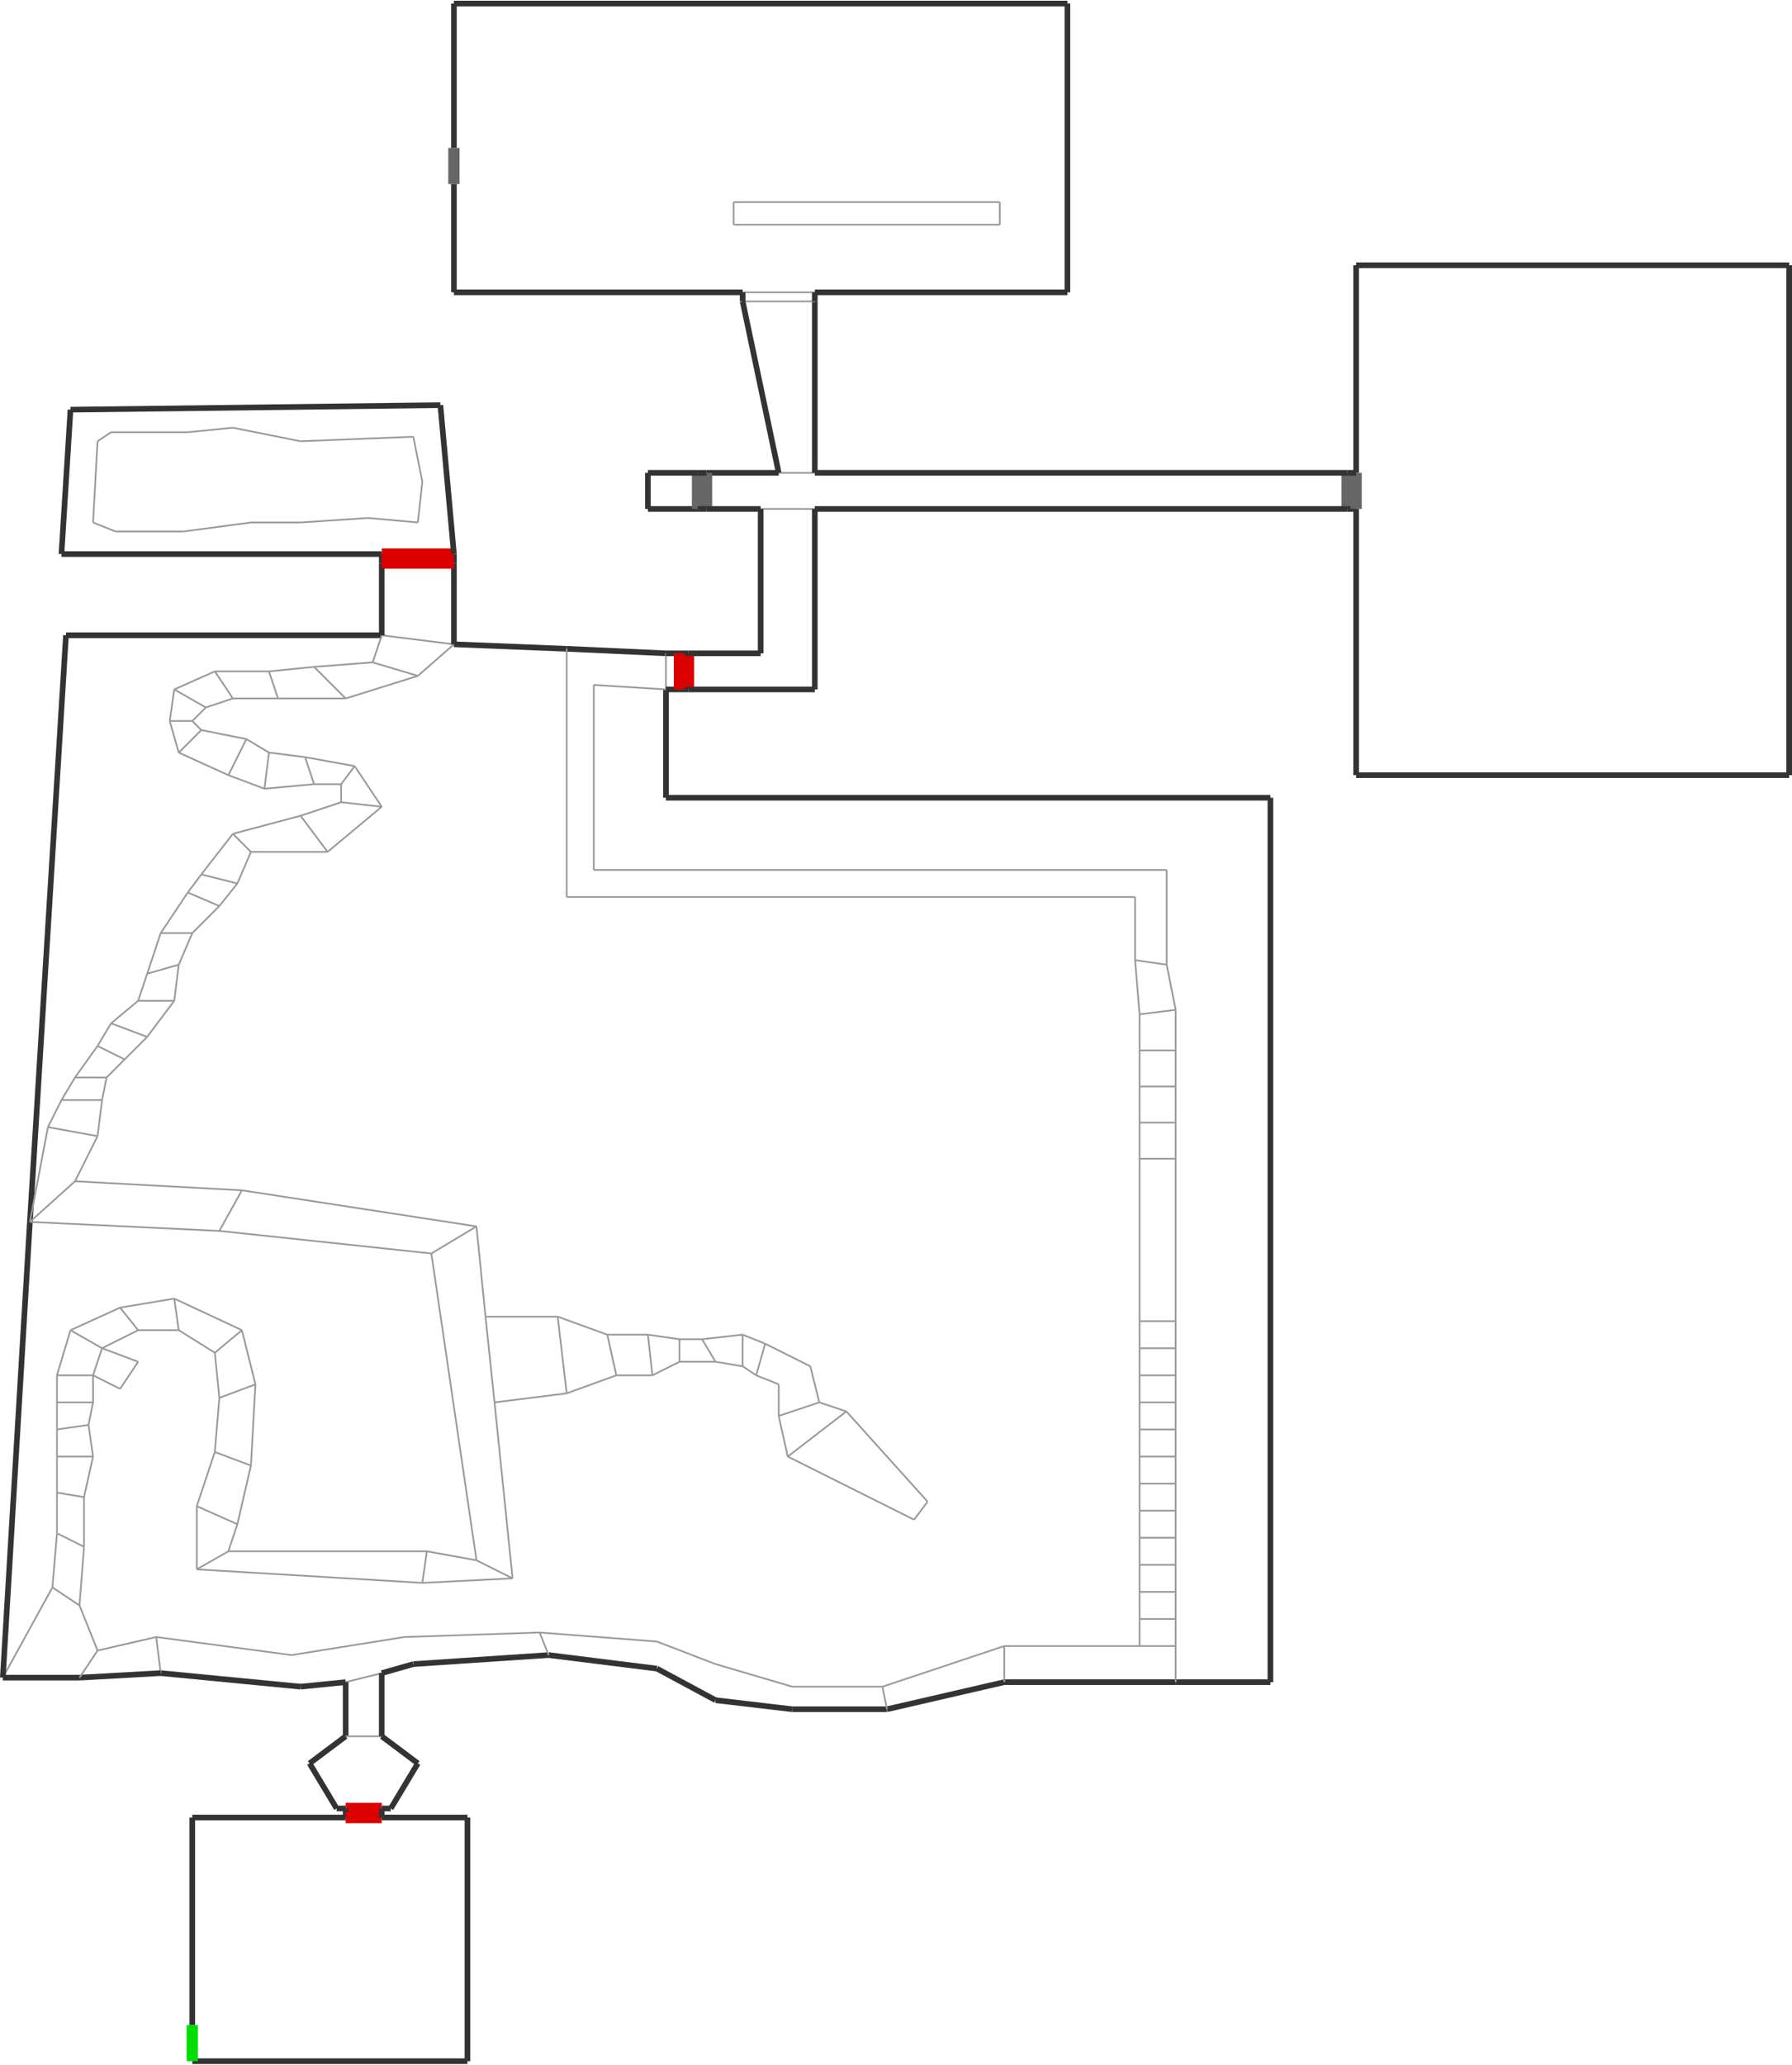 <?xml version="1.0" encoding="utf-8" ?>
<svg baseProfile="tiny" height="1024" version="1.2" viewBox="0 0 3178 3658" width="889" xmlns="http://www.w3.org/2000/svg" xmlns:ev="http://www.w3.org/2001/xml-events" xmlns:xlink="http://www.w3.org/1999/xlink"><defs /><line stroke="#333" stroke-width="10" x1="805.0" x2="805.0" y1="5.0" y2="261.0" /><line stroke="#333" stroke-width="10" x1="1893.0" x2="805.0" y1="5.0" y2="5.0" /><line stroke="#333" stroke-width="10" x1="1893.0" x2="1893.0" y1="517.0" y2="5.0" /><line stroke="#333" stroke-width="10" x1="805.0" x2="1317.0" y1="517.0" y2="517.0" /><line stroke="#666" stroke-width="20" x1="2389.0" x2="2389.0" y1="901.0" y2="837.0" /><line stroke="#333" stroke-width="10" x1="2389.0" x2="1445.0" y1="837.0" y2="837.0" /><line stroke="#999" stroke-width="3" x1="1445.0" x2="1381.0" y1="837.0" y2="837.0" /><line stroke="#333" stroke-width="10" x1="1381.0" x2="1253.0" y1="837.0" y2="837.0" /><line stroke="#333" stroke-width="10" x1="1445.0" x2="1445.0" y1="837.0" y2="533.0" /><line stroke="#999" stroke-width="3" x1="1445.0" x2="1317.0" y1="533.0" y2="533.0" /><line stroke="#333" stroke-width="10" x1="1317.0" x2="1381.0" y1="533.0" y2="837.0" /><line stroke="#666" stroke-width="20" x1="1253.0" x2="1253.0" y1="837.0" y2="901.0" /><line stroke="#333" stroke-width="10" x1="1253.0" x2="1349.0" y1="901.0" y2="901.0" /><line stroke="#999" stroke-width="3" x1="1349.0" x2="1445.0" y1="901.0" y2="901.0" /><line stroke="#333" stroke-width="10" x1="1445.0" x2="2389.0" y1="901.0" y2="901.0" /><line stroke="#333" stroke-width="10" x1="1349.0" x2="1349.0" y1="901.0" y2="1157.0" /><line stroke="#333" stroke-width="10" x1="2389.0" x2="2405.0" y1="901.0" y2="901.0" /><line stroke="#333" stroke-width="10" x1="1445.0" x2="1445.0" y1="1221.0" y2="901.0" /><line stroke="#999" stroke-width="3" x1="1317.0" x2="1445.0" y1="517.0" y2="517.0" /><line stroke="#333" stroke-width="10" x1="1445.0" x2="1893.0" y1="517.0" y2="517.0" /><line stroke="#333" stroke-width="10" x1="1317.0" x2="1317.0" y1="517.0" y2="533.0" /><line stroke="#333" stroke-width="10" x1="1445.0" x2="1445.0" y1="533.0" y2="517.0" /><line stroke="#333" stroke-width="10" x1="2405.0" x2="2405.0" y1="469.0" y2="837.0" /><line stroke="#666" stroke-width="20" x1="2405.0" x2="2405.0" y1="837.0" y2="901.0" /><line stroke="#333" stroke-width="10" x1="2405.0" x2="2405.0" y1="901.0" y2="1373.0" /><line stroke="#333" stroke-width="10" x1="2405.0" x2="3173.0" y1="1373.0" y2="1373.0" /><line stroke="#333" stroke-width="10" x1="3173.0" x2="3173.0" y1="1373.0" y2="469.0" /><line stroke="#333" stroke-width="10" x1="3173.0" x2="2405.0" y1="469.0" y2="469.0" /><line stroke="#333" stroke-width="10" x1="2405.0" x2="2389.0" y1="837.0" y2="837.0" /><line stroke="#d00" stroke-width="20" x1="1221.0" x2="1221.0" y1="1157.0" y2="1221.0" /><line stroke="#333" stroke-width="10" x1="1221.0" x2="1445.0" y1="1221.0" y2="1221.0" /><line stroke="#333" stroke-width="10" x1="1181.0" x2="1005.0" y1="1157.0" y2="1149.0" /><line stroke="#999" stroke-width="3" x1="805.0" x2="677.0" y1="1141.0" y2="1125.0" /><line stroke="#333" stroke-width="10" x1="677.0" x2="117.0" y1="1125.0" y2="1125.0" /><line stroke="#333" stroke-width="10" x1="117.0" x2="53.0" y1="1125.0" y2="2165.0" /><line stroke="#333" stroke-width="10" x1="5.0" x2="141.0" y1="2973.0" y2="2973.0" /><line stroke="#333" stroke-width="10" x1="2253.0" x2="2253.0" y1="2981.0" y2="1413.0" /><line stroke="#333" stroke-width="10" x1="2253.0" x2="1181.0" y1="1413.0" y2="1413.0" /><line stroke="#333" stroke-width="10" x1="805.0" x2="805.0" y1="997.0" y2="981.0" /><line stroke="#333" stroke-width="10" x1="1181.0" x2="1181.0" y1="1413.0" y2="1221.0" /><line stroke="#333" stroke-width="10" x1="1221.0" x2="1205.0" y1="1157.0" y2="1157.0" /><line stroke="#333" stroke-width="10" x1="677.0" x2="677.0" y1="981.0" y2="997.0" /><line stroke="#333" stroke-width="10" x1="1005.0" x2="805.0" y1="1149.0" y2="1141.0" /><line stroke="#999" stroke-width="3" x1="2013.0" x2="2069.0" y1="1701.0" y2="1709.0" /><line stroke="#999" stroke-width="3" x1="2069.0" x2="2069.0" y1="1709.0" y2="1541.0" /><line stroke="#999" stroke-width="3" x1="2069.0" x2="1053.0" y1="1541.0" y2="1541.0" /><line stroke="#999" stroke-width="3" x1="1053.0" x2="1053.0" y1="1541.0" y2="1213.0" /><line stroke="#999" stroke-width="3" x1="1053.0" x2="1181.0" y1="1213.0" y2="1221.0" /><line stroke="#999" stroke-width="3" x1="1005.0" x2="1005.0" y1="1149.0" y2="1589.0" /><line stroke="#999" stroke-width="3" x1="1005.0" x2="2013.0" y1="1589.0" y2="1589.0" /><line stroke="#999" stroke-width="3" x1="2013.0" x2="2013.0" y1="1589.0" y2="1701.0" /><line stroke="#999" stroke-width="3" x1="2013.0" x2="2021.0" y1="1701.0" y2="1797.0" /><line stroke="#999" stroke-width="3" x1="2021.0" x2="2085.0" y1="1797.0" y2="1789.0" /><line stroke="#999" stroke-width="3" x1="2085.0" x2="2069.0" y1="1789.0" y2="1709.0" /><line stroke="#999" stroke-width="3" x1="2021.0" x2="2021.0" y1="1797.0" y2="1861.0" /><line stroke="#999" stroke-width="3" x1="2021.0" x2="2085.0" y1="1861.0" y2="1861.0" /><line stroke="#999" stroke-width="3" x1="2085.0" x2="2085.0" y1="1861.0" y2="1789.0" /><line stroke="#999" stroke-width="3" x1="2021.0" x2="2021.0" y1="1861.0" y2="1925.0" /><line stroke="#999" stroke-width="3" x1="2021.0" x2="2085.0" y1="1925.0" y2="1925.0" /><line stroke="#999" stroke-width="3" x1="2085.0" x2="2085.0" y1="1925.0" y2="1861.0" /><line stroke="#999" stroke-width="3" x1="2021.0" x2="2021.0" y1="1925.0" y2="1989.0" /><line stroke="#999" stroke-width="3" x1="2021.0" x2="2085.0" y1="1989.0" y2="1989.0" /><line stroke="#999" stroke-width="3" x1="2085.0" x2="2085.0" y1="1989.0" y2="1925.0" /><line stroke="#999" stroke-width="3" x1="2021.0" x2="2021.0" y1="1989.0" y2="2053.0" /><line stroke="#999" stroke-width="3" x1="2021.0" x2="2085.0" y1="2053.0" y2="2053.0" /><line stroke="#999" stroke-width="3" x1="2085.0" x2="2085.0" y1="2053.0" y2="1989.0" /><line stroke="#999" stroke-width="3" x1="2021.0" x2="2021.0" y1="2053.0" y2="2341.0" /><line stroke="#999" stroke-width="3" x1="2021.0" x2="2085.0" y1="2341.0" y2="2341.0" /><line stroke="#999" stroke-width="3" x1="2085.0" x2="2085.0" y1="2341.0" y2="2053.0" /><line stroke="#999" stroke-width="3" x1="2021.0" x2="2021.0" y1="2341.0" y2="2389.0" /><line stroke="#999" stroke-width="3" x1="2021.0" x2="2085.0" y1="2389.0" y2="2389.0" /><line stroke="#999" stroke-width="3" x1="2085.0" x2="2085.0" y1="2389.0" y2="2341.0" /><line stroke="#999" stroke-width="3" x1="2021.0" x2="2021.0" y1="2389.0" y2="2437.0" /><line stroke="#999" stroke-width="3" x1="2021.0" x2="2085.0" y1="2437.0" y2="2437.0" /><line stroke="#999" stroke-width="3" x1="2085.0" x2="2085.0" y1="2437.0" y2="2389.0" /><line stroke="#999" stroke-width="3" x1="2021.0" x2="2021.0" y1="2437.0" y2="2485.0" /><line stroke="#999" stroke-width="3" x1="2021.0" x2="2085.0" y1="2485.0" y2="2485.0" /><line stroke="#999" stroke-width="3" x1="2085.0" x2="2085.0" y1="2485.0" y2="2437.0" /><line stroke="#999" stroke-width="3" x1="2021.0" x2="2021.0" y1="2485.0" y2="2533.0" /><line stroke="#999" stroke-width="3" x1="2021.0" x2="2085.0" y1="2533.0" y2="2533.0" /><line stroke="#999" stroke-width="3" x1="2085.0" x2="2085.0" y1="2533.0" y2="2485.0" /><line stroke="#999" stroke-width="3" x1="2021.0" x2="2021.0" y1="2533.0" y2="2581.0" /><line stroke="#999" stroke-width="3" x1="2021.0" x2="2085.0" y1="2581.0" y2="2581.0" /><line stroke="#999" stroke-width="3" x1="2085.0" x2="2085.0" y1="2581.0" y2="2533.0" /><line stroke="#999" stroke-width="3" x1="2021.0" x2="2021.0" y1="2581.0" y2="2629.0" /><line stroke="#999" stroke-width="3" x1="2021.0" x2="2085.0" y1="2629.0" y2="2629.0" /><line stroke="#999" stroke-width="3" x1="2085.0" x2="2085.0" y1="2629.0" y2="2581.0" /><line stroke="#999" stroke-width="3" x1="2021.0" x2="2021.0" y1="2629.0" y2="2677.0" /><line stroke="#999" stroke-width="3" x1="2021.0" x2="2085.0" y1="2677.0" y2="2677.0" /><line stroke="#999" stroke-width="3" x1="2085.0" x2="2085.0" y1="2677.0" y2="2629.0" /><line stroke="#999" stroke-width="3" x1="2021.0" x2="2021.0" y1="2677.0" y2="2725.0" /><line stroke="#999" stroke-width="3" x1="2021.0" x2="2085.0" y1="2725.0" y2="2725.0" /><line stroke="#999" stroke-width="3" x1="2085.0" x2="2085.0" y1="2725.0" y2="2677.0" /><line stroke="#999" stroke-width="3" x1="2021.0" x2="2021.0" y1="2725.0" y2="2773.0" /><line stroke="#999" stroke-width="3" x1="2021.0" x2="2085.0" y1="2773.0" y2="2773.0" /><line stroke="#999" stroke-width="3" x1="2085.0" x2="2085.0" y1="2773.0" y2="2725.0" /><line stroke="#999" stroke-width="3" x1="2021.0" x2="2021.0" y1="2773.0" y2="2821.0" /><line stroke="#999" stroke-width="3" x1="2021.0" x2="2085.0" y1="2821.0" y2="2821.0" /><line stroke="#999" stroke-width="3" x1="2085.0" x2="2085.0" y1="2821.0" y2="2773.0" /><line stroke="#999" stroke-width="3" x1="2021.0" x2="2021.0" y1="2821.0" y2="2869.0" /><line stroke="#999" stroke-width="3" x1="2021.0" x2="2085.0" y1="2869.0" y2="2869.0" /><line stroke="#999" stroke-width="3" x1="2085.0" x2="2085.0" y1="2869.0" y2="2821.0" /><line stroke="#999" stroke-width="3" x1="2021.0" x2="2021.0" y1="2869.0" y2="2917.0" /><line stroke="#999" stroke-width="3" x1="2021.0" x2="2085.0" y1="2917.0" y2="2917.0" /><line stroke="#999" stroke-width="3" x1="2085.0" x2="2085.0" y1="2917.0" y2="2869.0" /><line stroke="#333" stroke-width="10" x1="1405.0" x2="1573.0" y1="3029.0" y2="3029.0" /><line stroke="#333" stroke-width="10" x1="1573.0" x2="1781.0" y1="3029.0" y2="2981.0" /><line stroke="#333" stroke-width="10" x1="1781.0" x2="2085.0" y1="2981.0" y2="2981.0" /><line stroke="#333" stroke-width="10" x1="1165.0" x2="1269.0" y1="2957.0" y2="3013.0" /><line stroke="#333" stroke-width="10" x1="1269.0" x2="1405.0" y1="3013.0" y2="3029.0" /><line stroke="#333" stroke-width="10" x1="733.0" x2="973.0" y1="2949.0" y2="2933.0" /><line stroke="#333" stroke-width="10" x1="973.0" x2="1165.0" y1="2933.0" y2="2957.0" /><line stroke="#333" stroke-width="10" x1="285.0" x2="533.0" y1="2965.0" y2="2989.0" /><line stroke="#333" stroke-width="10" x1="533.0" x2="613.0" y1="2989.0" y2="2981.0" /><line stroke="#333" stroke-width="10" x1="2085.0" x2="2253.0" y1="2981.0" y2="2981.0" /><line stroke="#999" stroke-width="3" x1="1781.0" x2="1781.0" y1="2917.0" y2="2981.0" /><line stroke="#999" stroke-width="3" x1="2085.0" x2="2085.0" y1="2981.0" y2="2917.0" /><line stroke="#999" stroke-width="3" x1="2021.0" x2="1781.0" y1="2917.0" y2="2917.0" /><line stroke="#999" stroke-width="3" x1="1565.0" x2="1573.0" y1="2989.0" y2="3029.0" /><line stroke="#999" stroke-width="3" x1="1781.0" x2="1565.0" y1="2917.0" y2="2989.0" /><line stroke="#999" stroke-width="3" x1="277.0" x2="285.0" y1="2901.0" y2="2965.0" /><line stroke="#999" stroke-width="3" x1="973.0" x2="957.0" y1="2933.0" y2="2893.0" /><line stroke="#999" stroke-width="3" x1="957.0" x2="717.0" y1="2893.0" y2="2901.0" /><line stroke="#999" stroke-width="3" x1="717.0" x2="517.0" y1="2901.0" y2="2933.0" /><line stroke="#999" stroke-width="3" x1="517.0" x2="277.0" y1="2933.0" y2="2901.0" /><line stroke="#999" stroke-width="3" x1="1565.0" x2="1405.0" y1="2989.0" y2="2989.0" /><line stroke="#999" stroke-width="3" x1="1405.0" x2="1269.0" y1="2989.0" y2="2949.0" /><line stroke="#999" stroke-width="3" x1="1269.0" x2="1165.0" y1="2949.0" y2="2909.0" /><line stroke="#999" stroke-width="3" x1="1165.0" x2="957.0" y1="2909.0" y2="2893.0" /><line stroke="#333" stroke-width="10" x1="141.0" x2="285.0" y1="2973.0" y2="2965.0" /><line stroke="#999" stroke-width="3" x1="277.0" x2="173.0" y1="2901.0" y2="2925.0" /><line stroke="#999" stroke-width="3" x1="173.0" x2="141.0" y1="2925.0" y2="2973.0" /><line stroke="#999" stroke-width="3" x1="93.0" x2="5.0" y1="2813.0" y2="2973.0" /><line stroke="#999" stroke-width="3" x1="173.0" x2="141.0" y1="2925.0" y2="2845.0" /><line stroke="#999" stroke-width="3" x1="141.0" x2="93.0" y1="2845.0" y2="2813.0" /><line stroke="#999" stroke-width="3" x1="101.0" x2="93.0" y1="2717.0" y2="2813.0" /><line stroke="#999" stroke-width="3" x1="141.0" x2="149.0" y1="2845.0" y2="2741.0" /><line stroke="#999" stroke-width="3" x1="149.0" x2="101.0" y1="2741.0" y2="2717.0" /><line stroke="#999" stroke-width="3" x1="101.0" x2="101.0" y1="2717.0" y2="2645.0" /><line stroke="#999" stroke-width="3" x1="149.0" x2="149.0" y1="2741.0" y2="2653.0" /><line stroke="#999" stroke-width="3" x1="149.0" x2="101.0" y1="2653.0" y2="2645.0" /><line stroke="#999" stroke-width="3" x1="101.0" x2="101.0" y1="2581.0" y2="2645.0" /><line stroke="#999" stroke-width="3" x1="149.0" x2="165.0" y1="2653.0" y2="2581.0" /><line stroke="#999" stroke-width="3" x1="165.0" x2="101.0" y1="2581.0" y2="2581.0" /><line stroke="#999" stroke-width="3" x1="133.0" x2="53.0" y1="2093.0" y2="2165.0" /><line stroke="#999" stroke-width="3" x1="101.0" x2="101.0" y1="2533.0" y2="2581.0" /><line stroke="#999" stroke-width="3" x1="165.0" x2="157.0" y1="2581.0" y2="2525.0" /><line stroke="#999" stroke-width="3" x1="157.0" x2="101.0" y1="2525.0" y2="2533.0" /><line stroke="#999" stroke-width="3" x1="101.0" x2="101.0" y1="2485.0" y2="2533.0" /><line stroke="#999" stroke-width="3" x1="157.0" x2="165.0" y1="2525.0" y2="2485.0" /><line stroke="#999" stroke-width="3" x1="165.0" x2="101.0" y1="2485.0" y2="2485.0" /><line stroke="#999" stroke-width="3" x1="101.0" x2="101.0" y1="2437.0" y2="2485.0" /><line stroke="#999" stroke-width="3" x1="165.0" x2="165.0" y1="2485.0" y2="2437.0" /><line stroke="#999" stroke-width="3" x1="165.0" x2="101.0" y1="2437.0" y2="2437.0" /><line stroke="#999" stroke-width="3" x1="125.0" x2="101.0" y1="2357.0" y2="2437.0" /><line stroke="#999" stroke-width="3" x1="213.0" x2="165.0" y1="2461.0" y2="2437.0" /><line stroke="#999" stroke-width="3" x1="181.0" x2="125.0" y1="2389.0" y2="2357.0" /><line stroke="#999" stroke-width="3" x1="213.0" x2="125.0" y1="2317.0" y2="2357.0" /><line stroke="#999" stroke-width="3" x1="181.0" x2="245.0" y1="2389.0" y2="2357.0" /><line stroke="#999" stroke-width="3" x1="245.0" x2="213.0" y1="2357.0" y2="2317.0" /><line stroke="#999" stroke-width="3" x1="309.0" x2="213.0" y1="2301.0" y2="2317.0" /><line stroke="#999" stroke-width="3" x1="245.0" x2="317.0" y1="2357.0" y2="2357.0" /><line stroke="#999" stroke-width="3" x1="317.0" x2="309.0" y1="2357.0" y2="2301.0" /><line stroke="#999" stroke-width="3" x1="317.0" x2="381.0" y1="2357.0" y2="2397.0" /><line stroke="#999" stroke-width="3" x1="381.0" x2="429.0" y1="2397.0" y2="2357.0" /><line stroke="#999" stroke-width="3" x1="429.0" x2="309.0" y1="2357.0" y2="2301.0" /><line stroke="#999" stroke-width="3" x1="381.0" x2="389.0" y1="2397.0" y2="2477.0" /><line stroke="#999" stroke-width="3" x1="389.0" x2="453.0" y1="2477.0" y2="2453.0" /><line stroke="#999" stroke-width="3" x1="453.0" x2="429.0" y1="2453.0" y2="2357.0" /><line stroke="#999" stroke-width="3" x1="389.0" x2="381.0" y1="2477.0" y2="2573.0" /><line stroke="#999" stroke-width="3" x1="381.0" x2="445.0" y1="2573.0" y2="2597.0" /><line stroke="#999" stroke-width="3" x1="445.0" x2="453.0" y1="2597.0" y2="2453.0" /><line stroke="#999" stroke-width="3" x1="381.0" x2="349.0" y1="2573.0" y2="2669.0" /><line stroke="#999" stroke-width="3" x1="349.0" x2="421.0" y1="2669.0" y2="2701.0" /><line stroke="#999" stroke-width="3" x1="421.0" x2="445.0" y1="2701.0" y2="2597.0" /><line stroke="#999" stroke-width="3" x1="349.0" x2="349.0" y1="2669.0" y2="2781.0" /><line stroke="#999" stroke-width="3" x1="349.0" x2="405.0" y1="2781.0" y2="2749.0" /><line stroke="#999" stroke-width="3" x1="405.0" x2="421.0" y1="2749.0" y2="2701.0" /><line stroke="#999" stroke-width="3" x1="349.0" x2="749.0" y1="2781.0" y2="2805.0" /><line stroke="#999" stroke-width="3" x1="749.0" x2="757.0" y1="2805.0" y2="2749.0" /><line stroke="#999" stroke-width="3" x1="757.0" x2="405.0" y1="2749.0" y2="2749.0" /><line stroke="#333" stroke-width="10" x1="53.0" x2="5.0" y1="2165.0" y2="2973.0" /><line stroke="#999" stroke-width="3" x1="749.0" x2="909.0" y1="2805.0" y2="2797.0" /><line stroke="#999" stroke-width="3" x1="909.0" x2="845.0" y1="2797.0" y2="2765.0" /><line stroke="#999" stroke-width="3" x1="845.0" x2="757.0" y1="2765.0" y2="2749.0" /><line stroke="#999" stroke-width="3" x1="765.0" x2="845.0" y1="2221.0" y2="2765.0" /><line stroke="#999" stroke-width="3" x1="909.0" x2="877.0" y1="2797.0" y2="2485.0" /><line stroke="#999" stroke-width="3" x1="845.0" x2="765.0" y1="2173.0" y2="2221.0" /><line stroke="#999" stroke-width="3" x1="389.0" x2="765.0" y1="2181.0" y2="2221.0" /><line stroke="#999" stroke-width="3" x1="845.0" x2="429.0" y1="2173.0" y2="2109.0" /><line stroke="#999" stroke-width="3" x1="429.0" x2="389.0" y1="2109.0" y2="2181.0" /><line stroke="#999" stroke-width="3" x1="53.0" x2="389.0" y1="2165.0" y2="2181.0" /><line stroke="#999" stroke-width="3" x1="429.0" x2="133.0" y1="2109.0" y2="2093.0" /><line stroke="#999" stroke-width="3" x1="877.0" x2="861.0" y1="2485.0" y2="2333.0" /><line stroke="#999" stroke-width="3" x1="861.0" x2="845.0" y1="2333.0" y2="2173.0" /><line stroke="#999" stroke-width="3" x1="877.0" x2="1005.0" y1="2485.0" y2="2469.0" /><line stroke="#999" stroke-width="3" x1="1005.0" x2="989.0" y1="2469.0" y2="2333.0" /><line stroke="#999" stroke-width="3" x1="989.0" x2="861.0" y1="2333.0" y2="2333.0" /><line stroke="#999" stroke-width="3" x1="1005.0" x2="1093.0" y1="2469.0" y2="2437.0" /><line stroke="#999" stroke-width="3" x1="1093.0" x2="1077.0" y1="2437.0" y2="2365.0" /><line stroke="#999" stroke-width="3" x1="1077.0" x2="989.0" y1="2365.0" y2="2333.0" /><line stroke="#999" stroke-width="3" x1="1093.0" x2="1157.0" y1="2437.0" y2="2437.0" /><line stroke="#999" stroke-width="3" x1="1157.0" x2="1149.0" y1="2437.0" y2="2365.0" /><line stroke="#999" stroke-width="3" x1="1149.0" x2="1077.0" y1="2365.0" y2="2365.0" /><line stroke="#999" stroke-width="3" x1="1157.0" x2="1205.0" y1="2437.0" y2="2413.0" /><line stroke="#999" stroke-width="3" x1="1205.0" x2="1205.0" y1="2413.0" y2="2373.0" /><line stroke="#999" stroke-width="3" x1="1205.0" x2="1149.0" y1="2373.0" y2="2365.0" /><line stroke="#999" stroke-width="3" x1="1205.0" x2="1269.0" y1="2413.0" y2="2413.0" /><line stroke="#999" stroke-width="3" x1="1269.0" x2="1245.0" y1="2413.0" y2="2373.0" /><line stroke="#999" stroke-width="3" x1="1245.0" x2="1205.0" y1="2373.0" y2="2373.0" /><line stroke="#999" stroke-width="3" x1="1269.0" x2="1317.0" y1="2413.0" y2="2421.0" /><line stroke="#999" stroke-width="3" x1="1317.0" x2="1317.0" y1="2421.0" y2="2365.0" /><line stroke="#999" stroke-width="3" x1="1317.0" x2="1245.0" y1="2365.0" y2="2373.0" /><line stroke="#999" stroke-width="3" x1="1317.0" x2="1341.0" y1="2421.0" y2="2437.0" /><line stroke="#999" stroke-width="3" x1="1341.0" x2="1357.0" y1="2437.0" y2="2381.0" /><line stroke="#999" stroke-width="3" x1="1357.0" x2="1317.0" y1="2381.0" y2="2365.0" /><line stroke="#999" stroke-width="3" x1="1341.0" x2="1381.0" y1="2437.0" y2="2453.0" /><line stroke="#999" stroke-width="3" x1="1381.0" x2="1381.0" y1="2453.0" y2="2509.0" /><line stroke="#999" stroke-width="3" x1="1381.0" x2="1453.0" y1="2509.0" y2="2485.0" /><line stroke="#999" stroke-width="3" x1="1453.0" x2="1437.0" y1="2485.0" y2="2421.0" /><line stroke="#999" stroke-width="3" x1="1437.0" x2="1357.0" y1="2421.0" y2="2381.0" /><line stroke="#999" stroke-width="3" x1="1381.0" x2="1397.0" y1="2509.0" y2="2581.0" /><line stroke="#999" stroke-width="3" x1="1397.0" x2="1501.0" y1="2581.0" y2="2501.0" /><line stroke="#999" stroke-width="3" x1="1501.0" x2="1453.0" y1="2501.0" y2="2485.0" /><line stroke="#999" stroke-width="3" x1="1397.0" x2="1621.0" y1="2581.0" y2="2693.0" /><line stroke="#999" stroke-width="3" x1="1621.0" x2="1645.0" y1="2693.0" y2="2661.0" /><line stroke="#999" stroke-width="3" x1="1645.0" x2="1501.0" y1="2661.0" y2="2501.0" /><line stroke="#999" stroke-width="3" x1="85.0" x2="53.0" y1="1997.0" y2="2165.0" /><line stroke="#999" stroke-width="3" x1="133.0" x2="173.0" y1="2093.0" y2="2013.0" /><line stroke="#999" stroke-width="3" x1="173.0" x2="85.0" y1="2013.0" y2="1997.0" /><line stroke="#999" stroke-width="3" x1="109.0" x2="85.0" y1="1949.0" y2="1997.0" /><line stroke="#999" stroke-width="3" x1="173.0" x2="181.0" y1="2013.0" y2="1949.0" /><line stroke="#999" stroke-width="3" x1="181.0" x2="109.0" y1="1949.0" y2="1949.0" /><line stroke="#999" stroke-width="3" x1="133.0" x2="109.0" y1="1909.0" y2="1949.0" /><line stroke="#999" stroke-width="3" x1="181.0" x2="189.0" y1="1949.0" y2="1909.0" /><line stroke="#999" stroke-width="3" x1="189.0" x2="133.0" y1="1909.0" y2="1909.0" /><line stroke="#999" stroke-width="3" x1="133.0" x2="173.0" y1="1909.0" y2="1853.0" /><line stroke="#999" stroke-width="3" x1="189.0" x2="221.0" y1="1909.0" y2="1877.0" /><line stroke="#999" stroke-width="3" x1="221.0" x2="173.0" y1="1877.0" y2="1853.0" /><line stroke="#999" stroke-width="3" x1="197.0" x2="173.0" y1="1813.0" y2="1853.0" /><line stroke="#999" stroke-width="3" x1="221.0" x2="261.0" y1="1877.0" y2="1837.0" /><line stroke="#999" stroke-width="3" x1="261.0" x2="197.0" y1="1837.0" y2="1813.0" /><line stroke="#999" stroke-width="3" x1="245.0" x2="197.0" y1="1773.0" y2="1813.0" /><line stroke="#999" stroke-width="3" x1="261.0" x2="309.0" y1="1837.0" y2="1773.0" /><line stroke="#999" stroke-width="3" x1="309.0" x2="245.0" y1="1773.0" y2="1773.0" /><line stroke="#999" stroke-width="3" x1="261.0" x2="245.0" y1="1725.0" y2="1773.0" /><line stroke="#999" stroke-width="3" x1="309.0" x2="317.0" y1="1773.0" y2="1709.0" /><line stroke="#999" stroke-width="3" x1="317.0" x2="261.0" y1="1709.0" y2="1725.0" /><line stroke="#999" stroke-width="3" x1="285.0" x2="261.0" y1="1653.0" y2="1725.0" /><line stroke="#999" stroke-width="3" x1="317.0" x2="341.0" y1="1709.0" y2="1653.0" /><line stroke="#999" stroke-width="3" x1="341.0" x2="285.0" y1="1653.0" y2="1653.0" /><line stroke="#999" stroke-width="3" x1="333.0" x2="285.0" y1="1581.0" y2="1653.0" /><line stroke="#999" stroke-width="3" x1="341.0" x2="389.0" y1="1653.0" y2="1605.0" /><line stroke="#999" stroke-width="3" x1="389.0" x2="333.0" y1="1605.0" y2="1581.0" /><line stroke="#999" stroke-width="3" x1="357.0" x2="333.0" y1="1549.0" y2="1581.0" /><line stroke="#999" stroke-width="3" x1="389.0" x2="421.0" y1="1605.0" y2="1565.0" /><line stroke="#999" stroke-width="3" x1="421.0" x2="357.0" y1="1565.0" y2="1549.0" /><line stroke="#999" stroke-width="3" x1="421.0" x2="445.0" y1="1565.0" y2="1509.0" /><line stroke="#999" stroke-width="3" x1="445.0" x2="413.0" y1="1509.0" y2="1477.0" /><line stroke="#999" stroke-width="3" x1="413.0" x2="357.0" y1="1477.0" y2="1549.0" /><line stroke="#999" stroke-width="3" x1="445.0" x2="581.0" y1="1509.0" y2="1509.0" /><line stroke="#999" stroke-width="3" x1="581.0" x2="533.0" y1="1509.0" y2="1445.0" /><line stroke="#999" stroke-width="3" x1="533.0" x2="413.0" y1="1445.0" y2="1477.0" /><line stroke="#999" stroke-width="3" x1="581.0" x2="677.0" y1="1509.0" y2="1429.0" /><line stroke="#999" stroke-width="3" x1="677.0" x2="605.0" y1="1429.0" y2="1421.0" /><line stroke="#999" stroke-width="3" x1="605.0" x2="533.0" y1="1421.0" y2="1445.0" /><line stroke="#999" stroke-width="3" x1="605.0" x2="605.0" y1="1389.0" y2="1421.0" /><line stroke="#999" stroke-width="3" x1="677.0" x2="629.0" y1="1429.0" y2="1357.0" /><line stroke="#999" stroke-width="3" x1="629.0" x2="605.0" y1="1357.0" y2="1389.0" /><line stroke="#999" stroke-width="3" x1="557.0" x2="605.0" y1="1389.0" y2="1389.0" /><line stroke="#999" stroke-width="3" x1="629.0" x2="541.0" y1="1357.0" y2="1341.0" /><line stroke="#999" stroke-width="3" x1="541.0" x2="557.0" y1="1341.0" y2="1389.0" /><line stroke="#999" stroke-width="3" x1="477.0" x2="469.0" y1="1333.0" y2="1397.0" /><line stroke="#999" stroke-width="3" x1="469.0" x2="557.0" y1="1397.0" y2="1389.0" /><line stroke="#999" stroke-width="3" x1="541.0" x2="477.0" y1="1341.0" y2="1333.0" /><line stroke="#999" stroke-width="3" x1="405.0" x2="469.0" y1="1373.0" y2="1397.0" /><line stroke="#999" stroke-width="3" x1="477.0" x2="437.0" y1="1333.0" y2="1309.0" /><line stroke="#999" stroke-width="3" x1="437.0" x2="405.0" y1="1309.0" y2="1373.0" /><line stroke="#999" stroke-width="3" x1="317.0" x2="405.0" y1="1333.0" y2="1373.0" /><line stroke="#999" stroke-width="3" x1="437.0" x2="357.0" y1="1309.0" y2="1293.0" /><line stroke="#999" stroke-width="3" x1="357.0" x2="317.0" y1="1293.0" y2="1333.0" /><line stroke="#999" stroke-width="3" x1="301.0" x2="317.0" y1="1277.0" y2="1333.0" /><line stroke="#999" stroke-width="3" x1="357.0" x2="341.0" y1="1293.0" y2="1277.0" /><line stroke="#999" stroke-width="3" x1="341.0" x2="301.0" y1="1277.0" y2="1277.0" /><line stroke="#999" stroke-width="3" x1="309.0" x2="301.0" y1="1221.0" y2="1277.0" /><line stroke="#999" stroke-width="3" x1="341.0" x2="365.0" y1="1277.0" y2="1253.0" /><line stroke="#999" stroke-width="3" x1="365.0" x2="309.0" y1="1253.0" y2="1221.0" /><line stroke="#999" stroke-width="3" x1="365.0" x2="413.0" y1="1253.0" y2="1237.0" /><line stroke="#999" stroke-width="3" x1="413.0" x2="381.0" y1="1237.0" y2="1189.0" /><line stroke="#999" stroke-width="3" x1="381.0" x2="309.0" y1="1189.0" y2="1221.0" /><line stroke="#999" stroke-width="3" x1="413.0" x2="493.0" y1="1237.0" y2="1237.0" /><line stroke="#999" stroke-width="3" x1="493.0" x2="477.0" y1="1237.0" y2="1189.0" /><line stroke="#999" stroke-width="3" x1="477.0" x2="381.0" y1="1189.0" y2="1189.0" /><line stroke="#999" stroke-width="3" x1="493.0" x2="613.0" y1="1237.0" y2="1237.0" /><line stroke="#999" stroke-width="3" x1="613.0" x2="557.0" y1="1237.0" y2="1181.0" /><line stroke="#999" stroke-width="3" x1="557.0" x2="477.0" y1="1181.0" y2="1189.0" /><line stroke="#999" stroke-width="3" x1="613.0" x2="741.0" y1="1237.0" y2="1197.0" /><line stroke="#999" stroke-width="3" x1="741.0" x2="661.0" y1="1197.0" y2="1173.0" /><line stroke="#999" stroke-width="3" x1="661.0" x2="557.0" y1="1173.0" y2="1181.0" /><line stroke="#999" stroke-width="3" x1="741.0" x2="805.0" y1="1197.0" y2="1141.0" /><line stroke="#999" stroke-width="3" x1="677.0" x2="661.0" y1="1125.0" y2="1173.0" /><line stroke="#333" stroke-width="10" x1="677.0" x2="677.0" y1="997.0" y2="1125.0" /><line stroke="#333" stroke-width="10" x1="805.0" x2="805.0" y1="1141.0" y2="997.0" /><line stroke="#d00" stroke-width="20" x1="805.0" x2="677.0" y1="997.0" y2="997.0" /><line stroke="#333" stroke-width="10" x1="109.0" x2="677.0" y1="981.0" y2="981.0" /><line stroke="#d00" stroke-width="20" x1="677.0" x2="805.0" y1="981.0" y2="981.0" /><line stroke="#333" stroke-width="10" x1="805.0" x2="781.0" y1="981.0" y2="717.0" /><line stroke="#333" stroke-width="10" x1="781.0" x2="125.0" y1="717.0" y2="725.0" /><line stroke="#333" stroke-width="10" x1="125.0" x2="109.0" y1="725.0" y2="981.0" /><line stroke="#333" stroke-width="10" x1="1205.0" x2="1221.0" y1="1221.0" y2="1221.0" /><line stroke="#999" stroke-width="3" x1="1181.0" x2="1181.0" y1="1221.0" y2="1157.0" /><line stroke="#333" stroke-width="10" x1="1205.0" x2="1181.0" y1="1157.0" y2="1157.0" /><line stroke="#333" stroke-width="10" x1="1181.0" x2="1205.0" y1="1221.0" y2="1221.0" /><line stroke="#d00" stroke-width="20" x1="1205.0" x2="1205.0" y1="1221.0" y2="1157.0" /><line stroke="#999" stroke-width="3" x1="613.0" x2="677.0" y1="2981.0" y2="2965.0" /><line stroke="#333" stroke-width="10" x1="677.0" x2="733.0" y1="2965.0" y2="2949.0" /><line stroke="#333" stroke-width="10" x1="613.0" x2="613.0" y1="2981.0" y2="3077.0" /><line stroke="#999" stroke-width="3" x1="613.0" x2="677.0" y1="3077.0" y2="3077.0" /><line stroke="#333" stroke-width="10" x1="677.0" x2="677.0" y1="3077.0" y2="2965.0" /><line stroke="#333" stroke-width="10" x1="613.0" x2="549.0" y1="3077.0" y2="3125.0" /><line stroke="#333" stroke-width="10" x1="549.0" x2="597.0" y1="3125.0" y2="3205.0" /><line stroke="#333" stroke-width="10" x1="597.0" x2="613.0" y1="3205.0" y2="3205.0" /><line stroke="#d00" stroke-width="20" x1="613.0" x2="677.0" y1="3205.0" y2="3205.0" /><line stroke="#333" stroke-width="10" x1="677.0" x2="693.0" y1="3205.0" y2="3205.0" /><line stroke="#333" stroke-width="10" x1="693.0" x2="741.0" y1="3205.0" y2="3125.0" /><line stroke="#333" stroke-width="10" x1="741.0" x2="677.0" y1="3125.0" y2="3077.0" /><line stroke="#333" stroke-width="10" x1="613.0" x2="613.0" y1="3205.0" y2="3221.0" /><line stroke="#d00" stroke-width="20" x1="677.0" x2="613.0" y1="3221.0" y2="3221.0" /><line stroke="#333" stroke-width="10" x1="677.0" x2="677.0" y1="3221.0" y2="3205.0" /><line stroke="#333" stroke-width="10" x1="613.0" x2="341.0" y1="3221.0" y2="3221.0" /><line stroke="#333" stroke-width="10" x1="341.0" x2="341.0" y1="3221.0" y2="3589.0" /><line stroke="#333" stroke-width="10" x1="341.0" x2="829.0" y1="3653.0" y2="3653.0" /><line stroke="#333" stroke-width="10" x1="829.0" x2="829.0" y1="3653.0" y2="3221.0" /><line stroke="#333" stroke-width="10" x1="829.0" x2="677.0" y1="3221.0" y2="3221.0" /><line stroke="#0d0" stroke-width="20" x1="341.0" x2="341.0" y1="3589.0" y2="3653.0" /><line stroke="#999" stroke-width="3" x1="181.0" x2="245.0" y1="2389.0" y2="2413.0" /><line stroke="#999" stroke-width="3" x1="245.0" x2="213.0" y1="2413.0" y2="2461.0" /><line stroke="#999" stroke-width="3" x1="165.0" x2="181.0" y1="2437.0" y2="2389.0" /><line stroke="#999" stroke-width="3" x1="173.0" x2="165.0" y1="781.0" y2="925.0" /><line stroke="#999" stroke-width="3" x1="165.0" x2="205.0" y1="925.0" y2="941.0" /><line stroke="#999" stroke-width="3" x1="205.0" x2="325.0" y1="941.0" y2="941.0" /><line stroke="#999" stroke-width="3" x1="325.0" x2="445.0" y1="941.0" y2="925.0" /><line stroke="#999" stroke-width="3" x1="445.0" x2="533.0" y1="925.0" y2="925.0" /><line stroke="#999" stroke-width="3" x1="533.0" x2="653.0" y1="925.0" y2="917.0" /><line stroke="#999" stroke-width="3" x1="653.0" x2="741.0" y1="917.0" y2="925.0" /><line stroke="#999" stroke-width="3" x1="741.0" x2="749.0" y1="925.0" y2="853.0" /><line stroke="#999" stroke-width="3" x1="749.0" x2="733.0" y1="853.0" y2="773.0" /><line stroke="#999" stroke-width="3" x1="733.0" x2="533.0" y1="773.0" y2="781.0" /><line stroke="#999" stroke-width="3" x1="533.0" x2="413.0" y1="781.0" y2="757.0" /><line stroke="#999" stroke-width="3" x1="413.0" x2="333.0" y1="757.0" y2="765.0" /><line stroke="#999" stroke-width="3" x1="333.0" x2="277.0" y1="765.0" y2="765.0" /><line stroke="#999" stroke-width="3" x1="277.0" x2="197.0" y1="765.0" y2="765.0" /><line stroke="#999" stroke-width="3" x1="197.0" x2="173.0" y1="765.0" y2="781.0" /><line stroke="#333" stroke-width="10" x1="1349.0" x2="1221.0" y1="1157.0" y2="1157.0" /><line stroke="#666" stroke-width="20" x1="805.0" x2="805.0" y1="261.0" y2="325.0" /><line stroke="#333" stroke-width="10" x1="805.0" x2="805.0" y1="325.0" y2="517.0" /><line stroke="#999" stroke-width="3" x1="1301.0" x2="1301.0" y1="357.0" y2="397.0" /><line stroke="#999" stroke-width="3" x1="1301.0" x2="1773.0" y1="397.0" y2="397.0" /><line stroke="#999" stroke-width="3" x1="1773.0" x2="1773.0" y1="397.0" y2="357.0" /><line stroke="#999" stroke-width="3" x1="1773.0" x2="1301.0" y1="357.0" y2="357.0" /><line stroke="#333" stroke-width="10" x1="1149.0" x2="1149.0" y1="837.0" y2="901.0" /><line stroke="#333" stroke-width="10" x1="1149.0" x2="1237.0" y1="901.0" y2="901.0" /><line stroke="#666" stroke-width="20" x1="1237.0" x2="1237.0" y1="901.0" y2="837.0" /><line stroke="#333" stroke-width="10" x1="1237.0" x2="1149.0" y1="837.0" y2="837.0" /><line stroke="#333" stroke-width="10" x1="1237.0" x2="1253.0" y1="901.0" y2="901.0" /><line stroke="#333" stroke-width="10" x1="1253.0" x2="1237.0" y1="837.0" y2="837.0" /></svg>